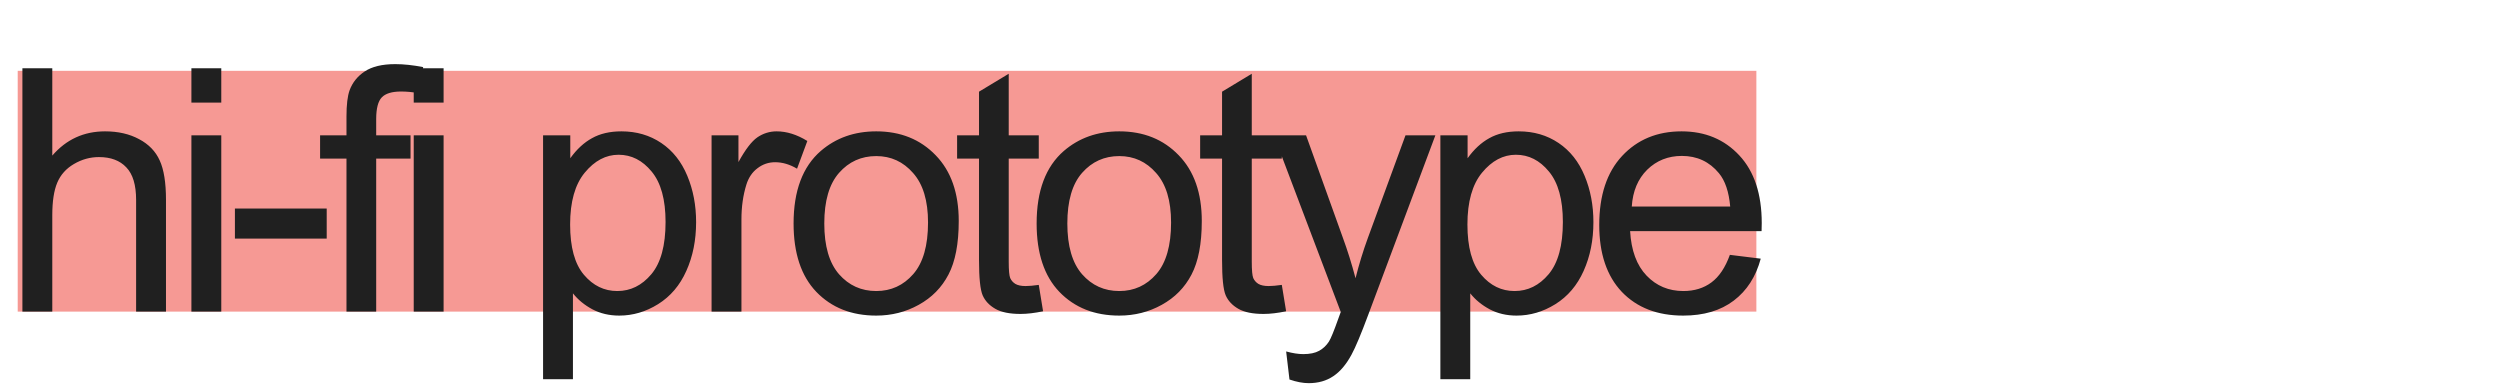 <svg width="706" height="110" viewBox="0 0 706 110" fill="none" xmlns="http://www.w3.org/2000/svg">
<rect x="5" y="20" width="491" height="68" fill="#F69994"/>
<path d="M6.328 88V19.281H14.766V43.938C18.703 39.375 23.672 37.094 29.672 37.094C33.359 37.094 36.562 37.828 39.281 39.297C42 40.734 43.938 42.734 45.094 45.297C46.281 47.859 46.875 51.578 46.875 56.453V88H38.438V56.453C38.438 52.234 37.516 49.172 35.672 47.266C33.859 45.328 31.281 44.359 27.938 44.359C25.438 44.359 23.078 45.016 20.859 46.328C18.672 47.609 17.109 49.359 16.172 51.578C15.234 53.797 14.766 56.859 14.766 60.766V88H6.328ZM54.053 28.984V19.281H62.49V28.984H54.053ZM54.053 88V38.219H62.49V88H54.053ZM66.339 67.375V58.891H92.261V67.375H66.339ZM97.845 88V44.781H90.392V38.219H97.845V32.922C97.845 29.578 98.142 27.094 98.736 25.469C99.548 23.281 100.97 21.516 103.001 20.172C105.064 18.797 107.939 18.109 111.626 18.109C114.001 18.109 116.626 18.391 119.501 18.953L118.236 26.312C116.486 26 114.829 25.844 113.267 25.844C110.704 25.844 108.892 26.391 107.829 27.484C106.767 28.578 106.236 30.625 106.236 33.625V38.219H115.939V44.781H106.236V88H97.845ZM116.835 28.984V19.281H125.272V28.984H116.835ZM116.835 88V38.219H125.272V88H116.835ZM153.362 107.078V38.219H161.049V44.688C162.862 42.156 164.909 40.266 167.19 39.016C169.471 37.734 172.237 37.094 175.487 37.094C179.737 37.094 183.487 38.188 186.737 40.375C189.987 42.562 192.44 45.656 194.096 49.656C195.753 53.625 196.581 57.984 196.581 62.734C196.581 67.828 195.659 72.422 193.815 76.516C192.003 80.578 189.346 83.703 185.846 85.891C182.378 88.047 178.721 89.125 174.878 89.125C172.065 89.125 169.534 88.531 167.284 87.344C165.065 86.156 163.237 84.656 161.799 82.844V107.078H153.362ZM161.003 63.391C161.003 69.797 162.299 74.531 164.893 77.594C167.487 80.656 170.628 82.188 174.315 82.188C178.065 82.188 181.268 80.609 183.924 77.453C186.612 74.266 187.956 69.344 187.956 62.688C187.956 56.344 186.643 51.594 184.018 48.438C181.424 45.281 178.315 43.703 174.69 43.703C171.096 43.703 167.909 45.391 165.128 48.766C162.378 52.109 161.003 56.984 161.003 63.391ZM200.946 88V38.219H208.539V45.766C210.477 42.234 212.258 39.906 213.883 38.781C215.539 37.656 217.352 37.094 219.321 37.094C222.164 37.094 225.055 38 227.992 39.812L225.086 47.641C223.024 46.422 220.961 45.812 218.899 45.812C217.055 45.812 215.399 46.375 213.93 47.5C212.461 48.594 211.414 50.125 210.789 52.094C209.852 55.094 209.383 58.375 209.383 61.938V88H200.946ZM224.107 63.109C224.107 53.891 226.67 47.062 231.795 42.625C236.076 38.938 241.295 37.094 247.451 37.094C254.295 37.094 259.889 39.344 264.232 43.844C268.576 48.312 270.748 54.5 270.748 62.406C270.748 68.812 269.779 73.859 267.842 77.547C265.936 81.203 263.139 84.047 259.451 86.078C255.795 88.109 251.795 89.125 247.451 89.125C240.482 89.125 234.842 86.891 230.529 82.422C226.248 77.953 224.107 71.516 224.107 63.109ZM232.779 63.109C232.779 69.484 234.17 74.266 236.951 77.453C239.732 80.609 243.232 82.188 247.451 82.188C251.639 82.188 255.123 80.594 257.904 77.406C260.686 74.219 262.076 69.359 262.076 62.828C262.076 56.672 260.67 52.016 257.857 48.859C255.076 45.672 251.607 44.078 247.451 44.078C243.232 44.078 239.732 45.656 236.951 48.812C234.17 51.969 232.779 56.734 232.779 63.109ZM293.348 80.453L294.566 87.906C292.191 88.406 290.066 88.656 288.191 88.656C285.129 88.656 282.754 88.172 281.066 87.203C279.379 86.234 278.191 84.969 277.504 83.406C276.816 81.812 276.473 78.484 276.473 73.422V44.781H270.285V38.219H276.473V25.891L284.863 20.828V38.219H293.348V44.781H284.863V73.891C284.863 76.297 285.004 77.844 285.285 78.531C285.598 79.219 286.082 79.766 286.738 80.172C287.426 80.578 288.394 80.781 289.644 80.781C290.582 80.781 291.816 80.672 293.348 80.453ZM292.744 63.109C292.744 53.891 295.306 47.062 300.431 42.625C304.712 38.938 309.931 37.094 316.087 37.094C322.931 37.094 328.525 39.344 332.869 43.844C337.212 48.312 339.384 54.5 339.384 62.406C339.384 68.812 338.416 73.859 336.478 77.547C334.572 81.203 331.775 84.047 328.087 86.078C324.431 88.109 320.431 89.125 316.087 89.125C309.119 89.125 303.478 86.891 299.166 82.422C294.884 77.953 292.744 71.516 292.744 63.109ZM301.416 63.109C301.416 69.484 302.806 74.266 305.587 77.453C308.369 80.609 311.869 82.188 316.087 82.188C320.275 82.188 323.759 80.594 326.541 77.406C329.322 74.219 330.712 69.359 330.712 62.828C330.712 56.672 329.306 52.016 326.494 48.859C323.712 45.672 320.244 44.078 316.087 44.078C311.869 44.078 308.369 45.656 305.587 48.812C302.806 51.969 301.416 56.734 301.416 63.109ZM361.984 80.453L363.202 87.906C360.827 88.406 358.702 88.656 356.827 88.656C353.765 88.656 351.39 88.172 349.702 87.203C348.015 86.234 346.827 84.969 346.14 83.406C345.452 81.812 345.109 78.484 345.109 73.422V44.781H338.921V38.219H345.109V25.891L353.499 20.828V38.219H361.984V44.781H353.499V73.891C353.499 76.297 353.64 77.844 353.921 78.531C354.234 79.219 354.718 79.766 355.374 80.172C356.062 80.578 357.031 80.781 358.281 80.781C359.218 80.781 360.452 80.672 361.984 80.453ZM364.146 107.172L363.208 99.25C365.052 99.75 366.661 100 368.036 100C369.911 100 371.411 99.688 372.536 99.062C373.661 98.438 374.583 97.562 375.302 96.438C375.833 95.594 376.693 93.5 377.88 90.156C378.036 89.688 378.286 89 378.63 88.094L359.739 38.219H368.833L379.193 67.047C380.536 70.703 381.739 74.547 382.802 78.578C383.771 74.703 384.927 70.922 386.271 67.234L396.911 38.219H405.349L386.411 88.844C384.38 94.312 382.802 98.078 381.677 100.141C380.177 102.922 378.458 104.953 376.521 106.234C374.583 107.547 372.271 108.203 369.583 108.203C367.958 108.203 366.146 107.859 364.146 107.172ZM406.761 107.078V38.219H414.448V44.688C416.261 42.156 418.307 40.266 420.589 39.016C422.87 37.734 425.636 37.094 428.886 37.094C433.136 37.094 436.886 38.188 440.136 40.375C443.386 42.562 445.839 45.656 447.495 49.656C449.151 53.625 449.979 57.984 449.979 62.734C449.979 67.828 449.057 72.422 447.214 76.516C445.401 80.578 442.745 83.703 439.245 85.891C435.776 88.047 432.12 89.125 428.276 89.125C425.464 89.125 422.932 88.531 420.682 87.344C418.464 86.156 416.636 84.656 415.198 82.844V107.078H406.761ZM414.401 63.391C414.401 69.797 415.698 74.531 418.292 77.594C420.886 80.656 424.026 82.188 427.714 82.188C431.464 82.188 434.667 80.609 437.323 77.453C440.011 74.266 441.354 69.344 441.354 62.688C441.354 56.344 440.042 51.594 437.417 48.438C434.823 45.281 431.714 43.703 428.089 43.703C424.495 43.703 421.307 45.391 418.526 48.766C415.776 52.109 414.401 56.984 414.401 63.391ZM488.516 71.969L497.235 73.047C495.86 78.141 493.313 82.094 489.594 84.906C485.876 87.719 481.126 89.125 475.344 89.125C468.063 89.125 462.282 86.891 458.001 82.422C453.751 77.922 451.626 71.625 451.626 63.531C451.626 55.156 453.782 48.656 458.094 44.031C462.407 39.406 468.001 37.094 474.876 37.094C481.532 37.094 486.969 39.359 491.188 43.891C495.407 48.422 497.516 54.797 497.516 63.016C497.516 63.516 497.501 64.266 497.469 65.266H460.344C460.657 70.734 462.204 74.922 464.985 77.828C467.766 80.734 471.235 82.188 475.391 82.188C478.485 82.188 481.126 81.375 483.313 79.75C485.501 78.125 487.235 75.531 488.516 71.969ZM460.813 58.328H488.61C488.235 54.141 487.172 51 485.422 48.906C482.735 45.656 479.251 44.031 474.969 44.031C471.094 44.031 467.829 45.328 465.172 47.922C462.547 50.516 461.094 53.984 460.813 58.328Z" fill="#202020"/>
</svg>

